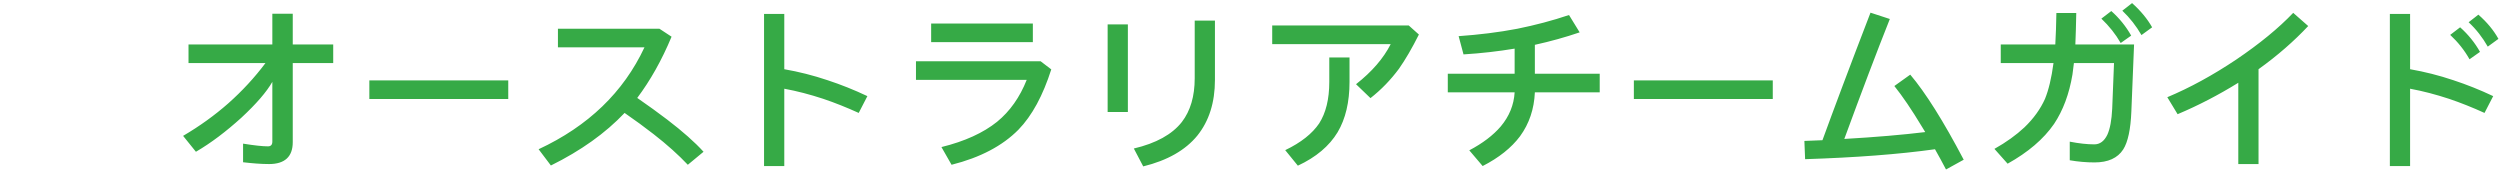 <?xml version="1.0" encoding="UTF-8"?>
<svg width="775px" height="53px" viewBox="0 0 775 53" version="1.1" xmlns="http://www.w3.org/2000/svg" xmlns:xlink="http://www.w3.org/1999/xlink">
    <!-- Generator: Sketch 57.1 (83088) - https://sketch.com -->
    <title>Top-Type</title>
    <desc>Created with Sketch.</desc>
    <g id="Top-Type" stroke="none" stroke-width="1" fill="none" fill-rule="evenodd">
        <g id="Group-D" transform="translate(56, 0)" fill="#36AA46" fill-rule="nonzero">
            <path d="M28.424,4.264 L34.752,4.264 L34.752,13.784 L47.296,13.784 L47.296,19.552 L34.752,19.552 L34.752,44.08 C34.752,48.56 32.288,50.856 27.416,50.856 C24.896,50.856 22.208,50.632 19.352,50.296 L19.352,44.528 C22.824,45.088 25.4,45.368 27.08,45.368 C27.976,45.368 28.424,44.864 28.424,43.912 L28.424,25.376 C26.632,28.512 23.44,32.208 18.792,36.52 C14.088,40.776 9.44,44.304 4.736,47.048 L0.76,42.12 C5.912,39.096 10.56,35.736 14.704,32.096 C19.072,28.232 22.936,24.032 26.296,19.552 L2.44,19.552 L2.44,13.784 L28.424,13.784 L28.424,4.264 Z M58.496,24.928 L101.56,24.928 L101.56,30.696 L58.496,30.696 L58.496,24.928 Z M137.624,35.008 C131.688,41.28 124.072,46.712 114.776,51.304 L110.968,46.264 C126.368,39.096 137.288,28.568 143.784,14.68 L116.96,14.68 L116.96,8.912 L148.432,8.912 L152.184,11.376 C149.16,18.656 145.576,24.984 141.544,30.36 C144.96,32.712 148.04,34.952 150.84,37.08 C155.6,40.72 159.352,44.024 162.096,47.048 L157.224,51.08 C154.368,48.056 150.84,44.864 146.584,41.56 C143.84,39.432 140.872,37.248 137.624,35.008 Z M180.856,4.32 L187.128,4.32 L187.128,21.456 C191.608,22.24 196.088,23.36 200.568,24.872 C204.656,26.216 208.744,27.84 212.888,29.8 L210.2,35.008 C206.504,33.328 202.864,31.872 199.224,30.64 C195.136,29.296 191.104,28.232 187.128,27.504 L187.128,51.472 L180.856,51.472 L180.856,4.32 Z M232.656,7.288 L264.184,7.288 L264.184,13.056 L232.656,13.056 L232.656,7.288 Z M227.952,18.992 L266.592,18.992 L269.896,21.512 C267.32,29.576 263.96,35.848 259.704,40.216 C254.776,45.2 247.888,48.84 238.984,51.08 L235.848,45.592 C243.128,43.8 248.84,41.168 253.096,37.752 C257.072,34.504 260.152,30.136 262.28,24.76 L227.952,24.76 L227.952,18.992 Z M314.36,6.392 L320.632,6.392 L320.632,24.76 C320.632,31.816 318.784,37.528 315.2,42.008 C311.504,46.544 305.904,49.736 298.4,51.584 L295.488,46.04 C302.376,44.416 307.36,41.672 310.384,37.808 C313.016,34.392 314.36,29.856 314.36,24.256 L314.36,6.392 Z M287.368,7.568 L293.64,7.568 L293.64,34.728 L287.368,34.728 L287.368,7.568 Z M338.384,7.904 L380.72,7.904 L383.856,10.704 C381.728,14.96 379.656,18.488 377.696,21.288 C375.12,24.76 372.208,27.784 368.848,30.416 L364.368,26.104 C369.296,22.24 372.88,18.096 375.12,13.672 L338.384,13.672 L338.384,7.904 Z M356.08,17.816 L362.352,17.816 L362.352,25.376 C362.352,31.648 361.12,36.856 358.656,41 C356.08,45.256 351.992,48.728 346.336,51.36 L342.416,46.544 C347.344,44.192 350.816,41.392 352.944,38.256 C355.016,35.008 356.08,30.752 356.08,25.376 L356.08,17.816 Z M430.392,4.656 L433.696,10.032 C429.272,11.544 424.624,12.832 419.808,13.896 L419.808,22.856 L439.912,22.856 L439.912,28.624 L419.808,28.624 C419.584,33.776 418.072,38.312 415.216,42.232 C412.528,45.816 408.664,48.896 403.624,51.472 L399.48,46.6 C403.624,44.416 406.872,41.952 409.224,39.208 C411.856,36.072 413.312,32.544 413.536,28.624 L392.816,28.624 L392.816,22.856 L413.536,22.856 L413.536,15.072 C408.496,15.912 403.176,16.528 397.688,16.864 L396.176,11.208 C402.448,10.76 408.552,10.032 414.376,8.912 C419.92,7.792 425.24,6.392 430.392,4.656 Z M450.496,24.928 L493.56,24.928 L493.56,30.696 L450.496,30.696 L450.496,24.928 Z M536.176,23.136 C540.88,28.68 546.424,37.472 552.752,49.512 L547.264,52.536 C546.088,50.296 544.968,48.224 543.848,46.264 C532.648,47.832 519.208,48.84 503.584,49.344 L503.36,43.688 L508.96,43.464 C512.432,33.944 517.36,20.784 523.856,3.928 L529.848,5.888 C525.704,16.304 521,28.736 515.736,43.072 C525.48,42.512 533.88,41.784 540.824,40.944 C540.432,40.328 540.096,39.768 539.76,39.208 C536.624,34 533.768,29.8 531.248,26.664 L536.176,23.136 Z M604.944,0.96 C607.632,3.368 609.704,5.888 611.16,8.464 L607.856,10.872 C606.232,8.072 604.272,5.552 601.92,3.312 L604.944,0.96 Z M598.504,3.424 C601.024,5.664 603.096,8.24 604.664,11.04 L601.416,13.336 C599.848,10.592 597.832,8.072 595.424,5.776 L598.504,3.424 Z M564.232,13.784 L581.144,13.784 C581.312,10.816 581.424,7.568 581.48,4.04 L587.64,4.04 C587.584,7.68 587.472,10.928 587.36,13.784 L605.56,13.784 L604.72,34.56 C604.496,40.104 603.656,44.024 602.2,46.32 C600.464,49.008 597.496,50.352 593.296,50.352 C590.776,50.352 588.2,50.128 585.624,49.68 L585.624,43.912 C588.48,44.472 591,44.752 593.24,44.752 C594.976,44.752 596.32,43.744 597.272,41.784 C598.112,39.936 598.616,37.248 598.784,33.664 L599.344,19.552 L586.912,19.552 C586.744,20.84 586.576,22.016 586.464,23.08 C585.456,29.128 583.552,34.224 580.752,38.424 C577.504,43.128 572.688,47.216 566.36,50.744 L562.272,46.152 C565.968,44.08 569.048,41.84 571.568,39.488 C574.424,36.744 576.552,33.776 577.952,30.64 C579.072,27.896 579.968,24.2 580.584,19.552 L564.232,19.552 L564.232,13.784 Z M654.896,3.984 L659.544,8.072 C655.176,12.72 650.08,17.2 644.144,21.456 L644.144,50.856 L637.872,50.856 L637.872,25.656 C631.712,29.464 625.44,32.712 619.056,35.4 L615.864,30.136 C622.808,27.224 629.92,23.36 637.2,18.488 C644.48,13.56 650.36,8.744 654.896,3.984 Z M712.296,4.544 C714.984,6.896 717.056,9.416 718.512,12.048 L715.208,14.456 C713.584,11.6 711.624,9.08 709.272,6.896 L712.296,4.544 Z M706.64,8.464 C709.16,10.704 711.232,13.28 712.8,16.08 L709.552,18.376 C707.984,15.576 705.968,13.056 703.56,10.816 L706.64,8.464 Z M684.856,4.32 L691.128,4.32 L691.128,21.456 C695.608,22.24 700.088,23.36 704.568,24.872 C708.656,26.216 712.744,27.84 716.888,29.8 L714.2,35.008 C710.504,33.328 706.864,31.872 703.224,30.64 C699.136,29.296 695.104,28.232 691.128,27.504 L691.128,51.472 L684.856,51.472 L684.856,4.32 Z" id="australia"></path>
        </g>
    </g>
</svg>